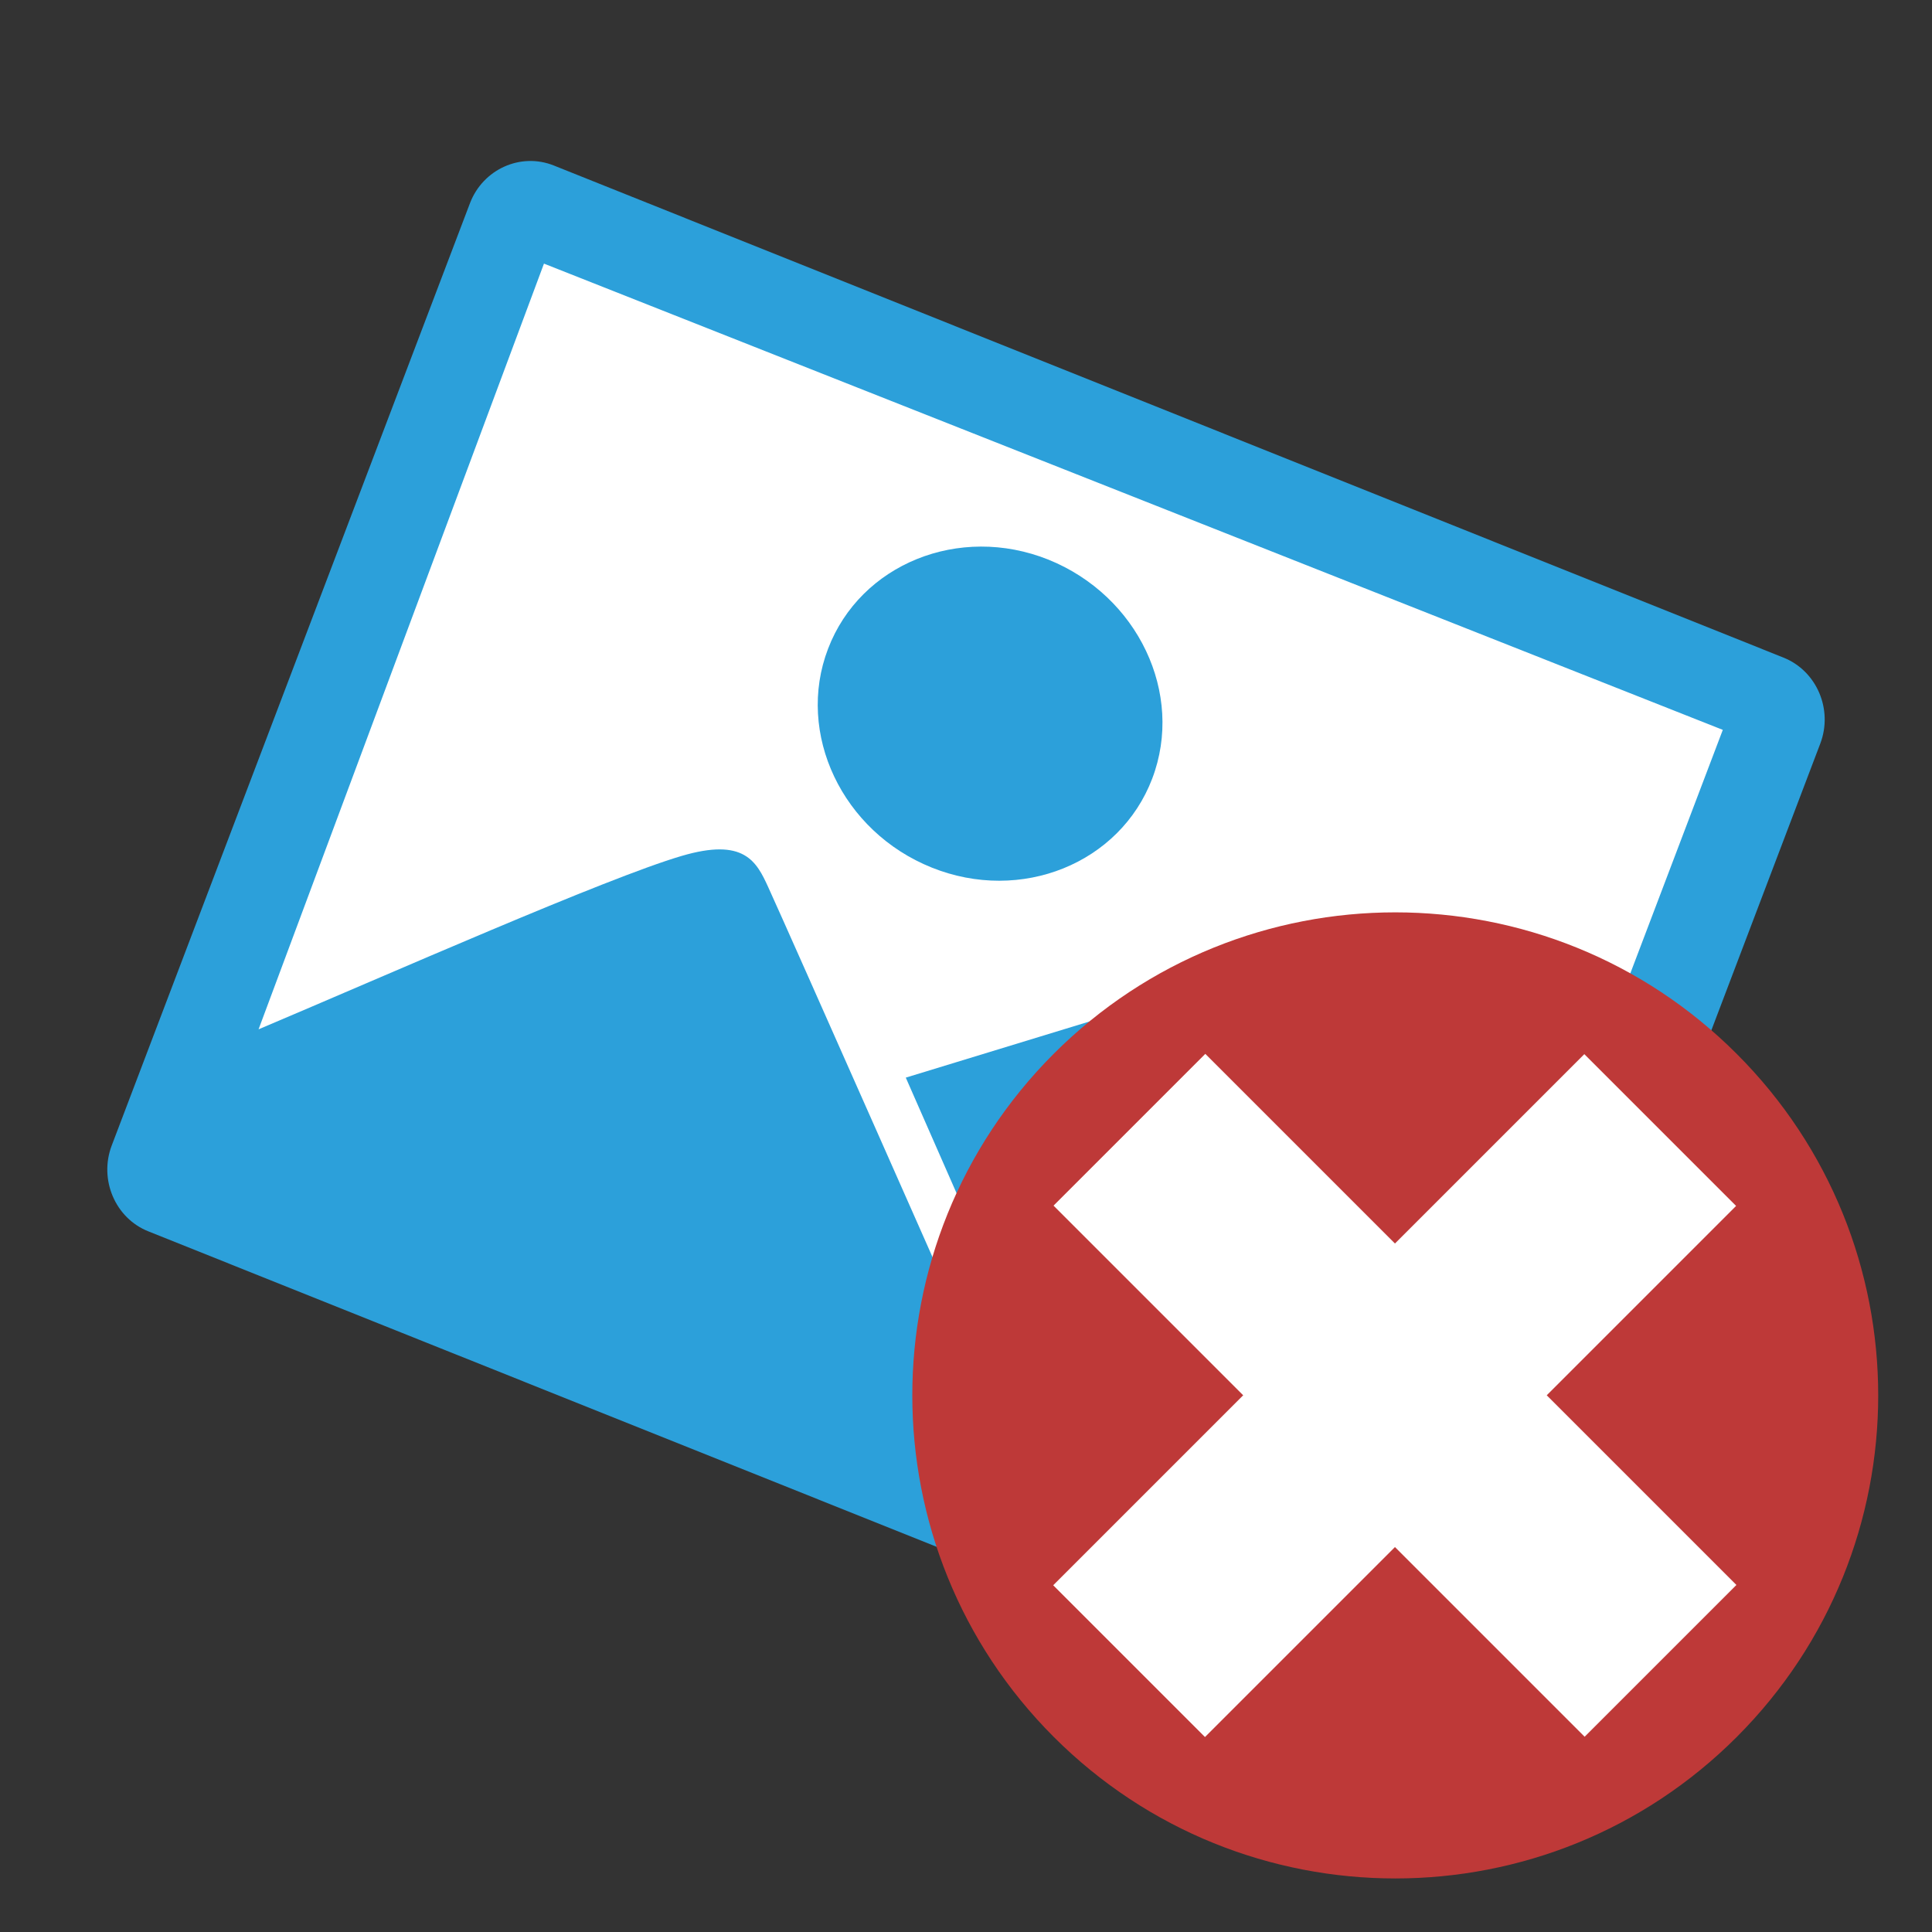 <?xml version="1.0" encoding="utf-8"?>
<!-- Generator: Adobe Illustrator 16.0.0, SVG Export Plug-In . SVG Version: 6.00 Build 0)  -->
<!DOCTYPE svg PUBLIC "-//W3C//DTD SVG 1.1//EN" "http://www.w3.org/Graphics/SVG/1.1/DTD/svg11.dtd">
<svg version="1.1"
	 id="svg2" xmlns:dc="http://purl.org/dc/elements/1.1/" xmlns:cc="http://creativecommons.org/ns#" xmlns:rdf="http://www.w3.org/1999/02/22-rdf-syntax-ns#" xmlns:svg="http://www.w3.org/2000/svg"
	 xmlns="http://www.w3.org/2000/svg" xmlns:xlink="http://www.w3.org/1999/xlink" x="0px" y="0px" width="18px" height="18px"
	 viewBox="0 0 18 18" enable-background="new 0 0 18 18" xml:space="preserve">
<rect x="0" y="0" width="18" height="18" fill="#333333" stroke="none"/>
<path id="path14" fill="#FFFFFF" d="M13.217,15.604L1.409,11.123l3.497-9.214l11.808,4.481L13.217,15.604z"/>
<path fill="#2CA0DA" d="M16.617,6.127L5.16,1.542C4.85,1.418,4.5,1.577,4.379,1.892l-3.338,8.78
	c-0.121,0.318,0.033,0.679,0.343,0.801l11.46,4.586c0.309,0.124,0.658-0.035,0.779-0.35l3.336-8.781
	C17.08,6.61,16.926,6.251,16.617,6.127z M14.477,10.944c-0.421-0.702-0.799-1.479-1.049-1.854c-0.291-0.45-0.543-0.411-0.803-0.33
	c-0.176,0.055-3.077,0.941-4.186,1.28l0.997,2.269c0.051,0.113,0,0.248-0.11,0.299c-0.029,0.015-0.059,0.021-0.089,0.021
	c-0.084,0-0.164-0.051-0.202-0.133c0,0-1.687-3.814-1.876-4.227C7.048,8.025,6.934,7.802,6.349,7.975
	C5.646,8.182,3.641,9.069,2.409,9.59l2.659-7.134L16.051,6.8L14.477,10.944z"/>
<path id="path34" fill="#2CA0DA" d="M8.681,8.083c0.832,0.334,1.753-0.038,2.054-0.829c0.301-0.791-0.133-1.703-0.967-2.04
	c-0.832-0.333-1.752,0.042-2.053,0.83C7.412,6.835,7.848,7.749,8.681,8.083"/>
<path id="path2990" fill="#BE3938" d="M16.182,16.182c-1.756,1.758-4.605,1.759-6.363,0.002S8.06,11.578,9.816,9.819
	c0-0.001,0.002-0.001,0.002-0.002c1.758-1.756,4.607-1.756,6.363,0.002C17.938,11.576,17.938,14.424,16.182,16.182z"/>
<rect id="rect3760" x="12" y="9.5" transform="matrix(-0.707 -0.707 0.707 -0.707 12.994 31.384)" fill="#FFFFFF" width="2" height="6.999"/>
<rect id="rect3760-5" x="12" y="9.5" transform="matrix(0.707 -0.707 0.707 0.707 -5.385 13)" fill="#FFFFFF" width="2" height="6.999"/>
</svg>
